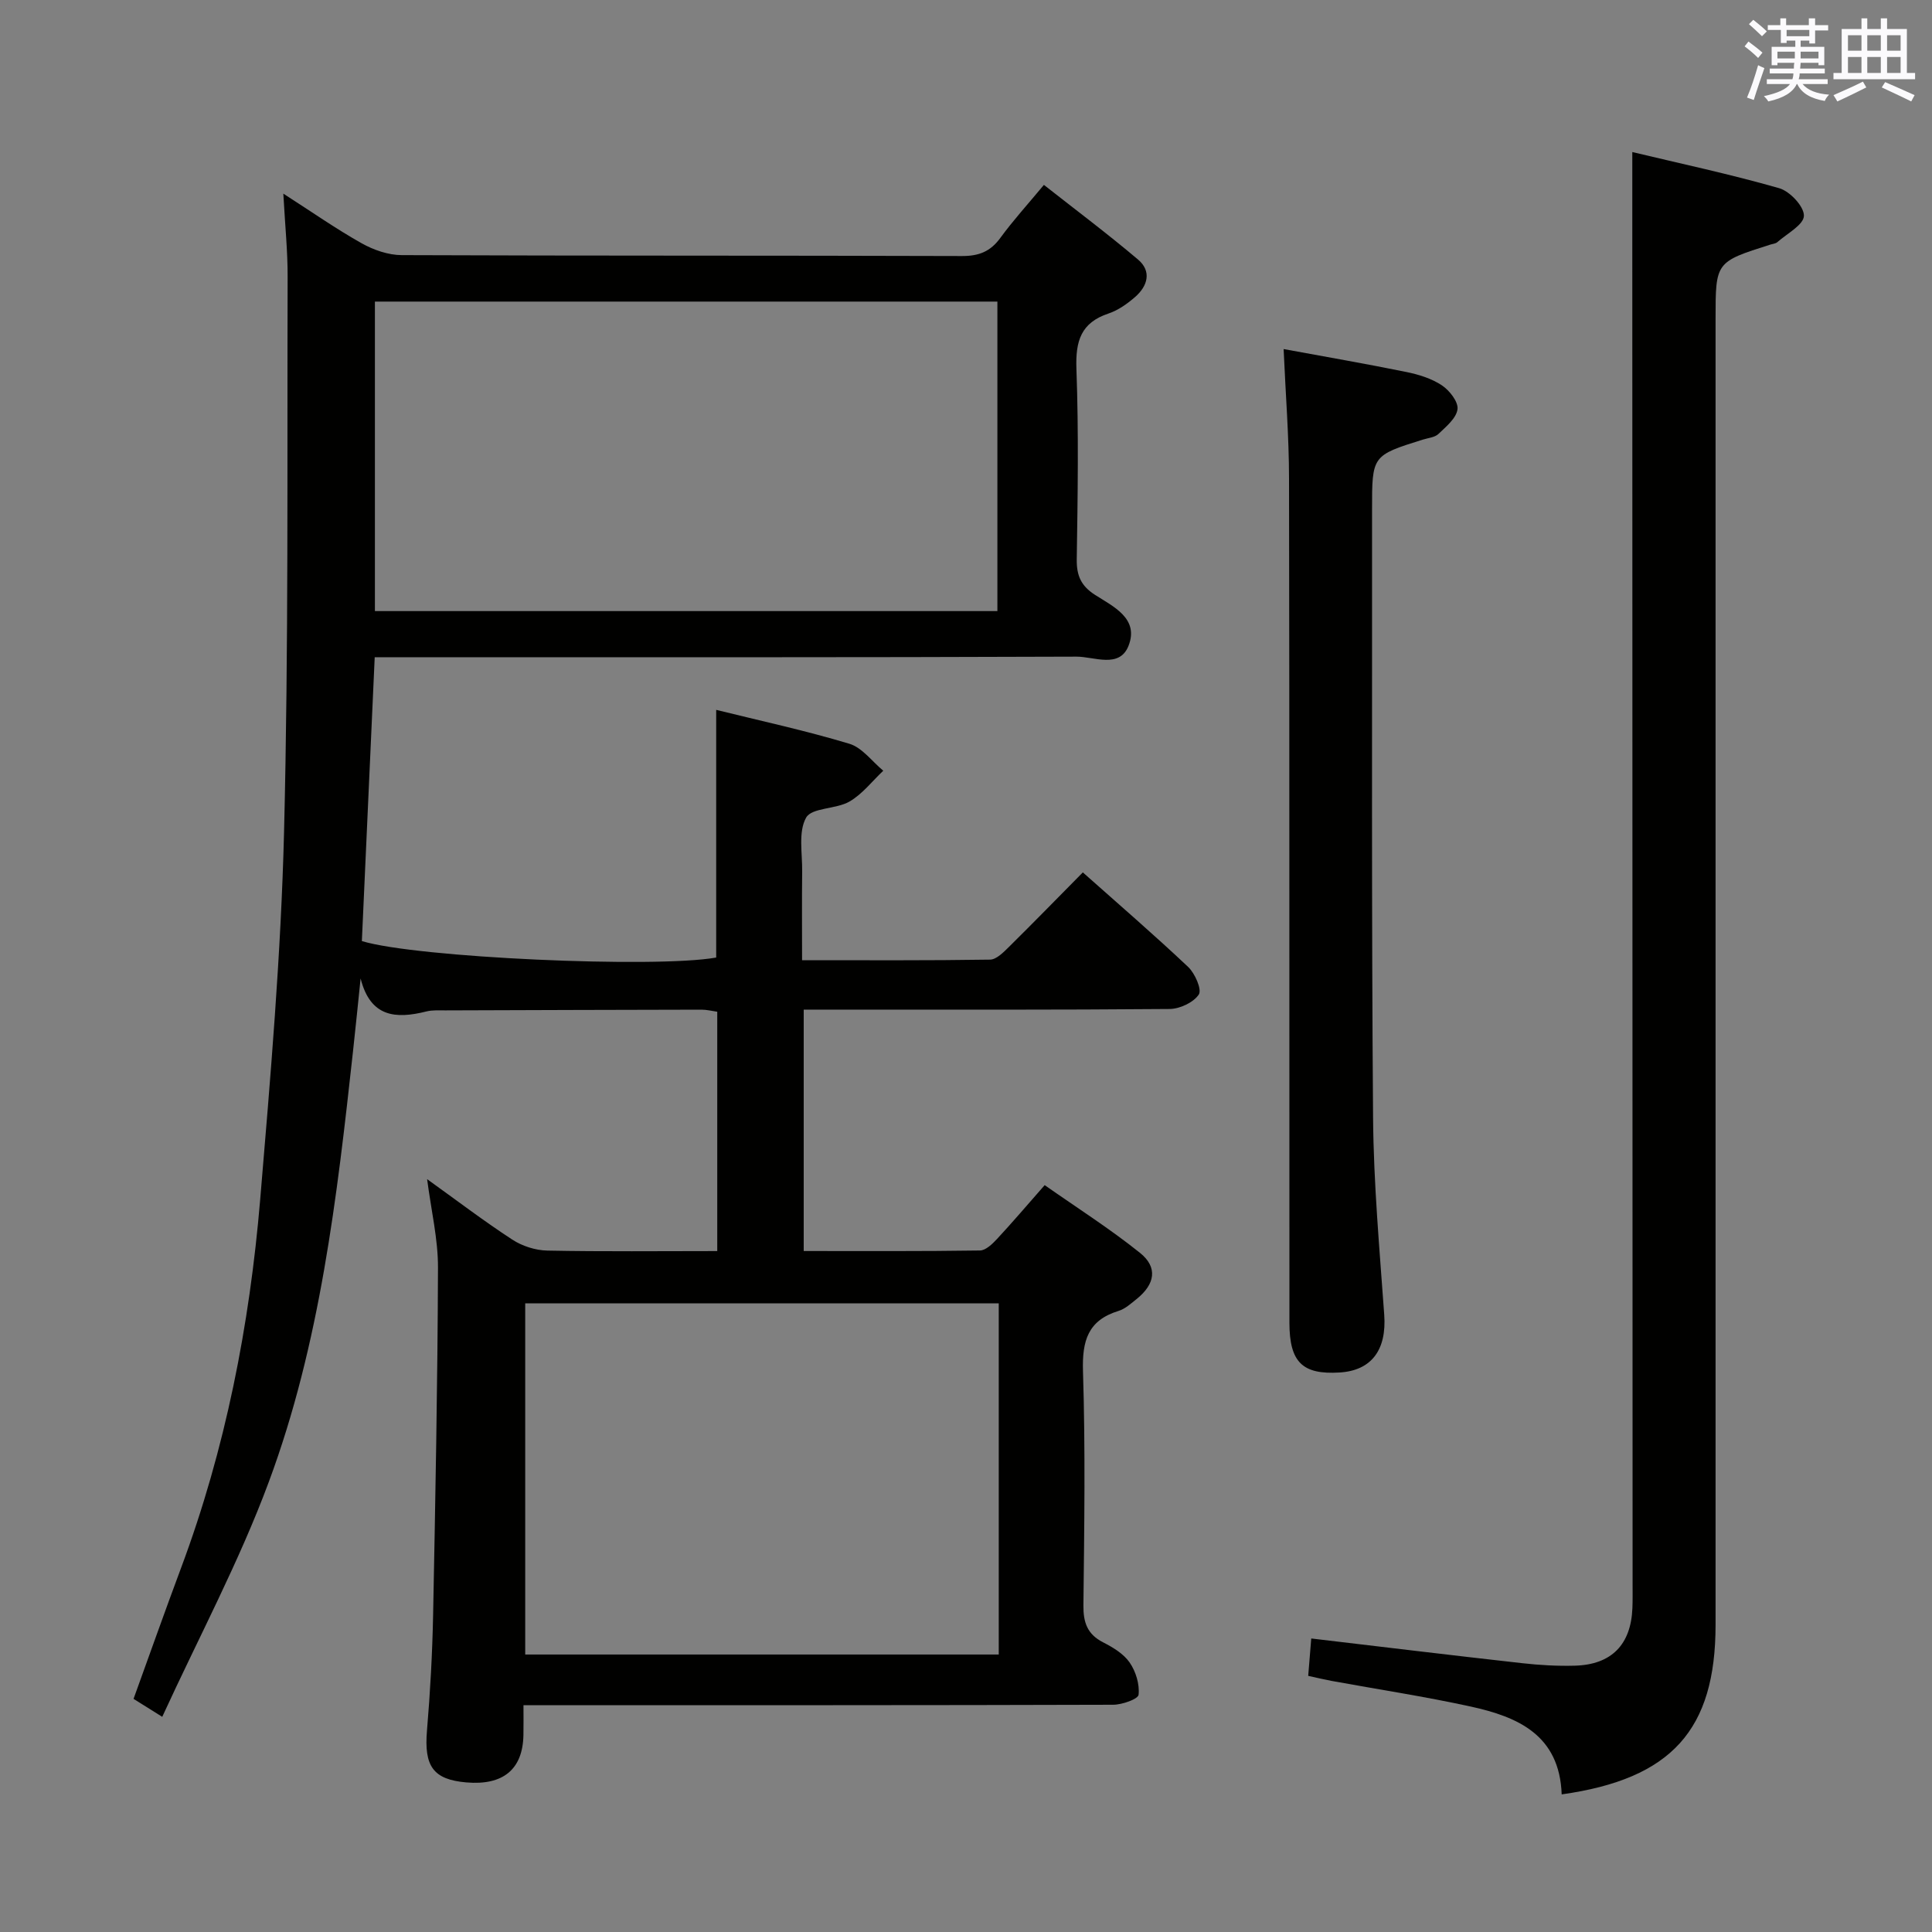 <svg enable-background="new 0 0 400 400" viewBox="0 0 400 400" xmlns="http://www.w3.org/2000/svg"><rect x="0" y="0" width="400" height="400" fill="#808080" stroke="none"/><g fill="#010100"><path d="m33.59 355.45c-2.81-1.76-4.2-2.63-5.94-3.72 3.31-9.14 6.5-18.17 9.85-27.14 9.19-24.62 14.17-50.18 16.37-76.25 2.13-25.34 4.31-50.72 4.94-76.12.95-38.28.62-76.6.74-114.9.02-5.3-.53-10.6-.89-17.23 6 3.85 10.96 7.33 16.22 10.28 2.46 1.38 5.5 2.44 8.28 2.45 38.66.16 77.33.06 115.99.19 3.53.01 5.91-.93 7.97-3.77 2.64-3.61 5.67-6.94 9.01-10.96 6.57 5.17 13.18 10.12 19.48 15.45 2.87 2.43 2.02 5.48-.6 7.76-1.61 1.4-3.49 2.74-5.48 3.41-5.73 1.9-6.87 5.7-6.67 11.41.48 13.15.27 26.33.07 39.49-.05 3.36.89 5.5 3.75 7.34 3.82 2.45 9.21 4.9 6.96 10.59-1.88 4.73-7.13 2.21-10.77 2.22-46.33.18-92.66.12-138.99.12-1.98 0-3.96 0-6.3 0-.9 19.84-1.78 39.36-2.66 58.77 11.22 3.43 60.73 5.66 73.36 3.41 0-16.89 0-33.79 0-51.28 9.1 2.25 18.45 4.27 27.58 7.02 2.65.8 4.69 3.66 7.01 5.58-2.31 2.18-4.33 4.85-7.01 6.39-2.78 1.6-7.78 1.23-8.96 3.32-1.66 2.95-.77 7.37-.82 11.17-.07 5.95-.02 11.9-.02 18.35 13.35 0 26.14.08 38.92-.12 1.34-.02 2.82-1.56 3.96-2.68 5.07-5.01 10.05-10.12 15.25-15.38 7.5 6.67 14.8 12.96 21.8 19.57 1.42 1.34 2.88 4.68 2.21 5.71-1.09 1.65-3.93 2.98-6.04 3-23.33.2-46.66.13-69.99.13-1.81 0-3.62 0-5.77 0v49.98c12.27 0 24.38.07 36.5-.11 1.19-.02 2.56-1.35 3.51-2.37 3.17-3.41 6.19-6.96 9.88-11.16 6.63 4.65 13.45 8.99 19.72 14.01 3.75 3 3.15 6.5-.7 9.58-1.16.93-2.36 2.03-3.73 2.45-6.33 1.95-7.55 6.17-7.36 12.45.51 16.15.27 32.33.09 48.49-.04 3.55.79 6 4.08 7.68 2.04 1.04 4.25 2.37 5.5 4.19 1.27 1.84 2.08 4.5 1.84 6.66-.1.9-3.42 2.07-5.28 2.07-38.66.12-77.33.09-115.99.09-1.81 0-3.62 0-6.08 0 0 2.31.03 4.26-.01 6.21-.14 7.08-4.21 10.44-11.82 9.78-6.88-.59-8.77-3.36-8.15-10.72.67-7.95 1.11-15.94 1.27-23.92.47-23.97.93-47.95 1.01-71.93.02-5.92-1.41-11.84-2.25-18.33 5.97 4.28 11.65 8.61 17.62 12.51 2.06 1.35 4.81 2.23 7.27 2.28 11.62.23 23.25.1 35.18.1 0-16.71 0-32.96 0-49.55-1.07-.15-2.16-.43-3.25-.43-17.66.03-35.33.09-52.99.15-1.33.01-2.72-.1-3.98.22-6.37 1.6-11.61 1.19-13.62-6.83-.52 5.02-1.02 10.04-1.57 15.05-3.32 30.23-6.79 60.54-17.45 89.22-6.09 16.42-14.44 32.02-22.05 48.6zm44.03-293.01v64.08h128.88c0-21.63 0-42.85 0-64.08-43.18 0-85.93 0-128.88 0zm129.16 207.4c-32.95 0-65.46 0-98.04 0v72.71h98.04c0-24.34 0-48.29 0-72.71z"/><path d="m323.33 371.51c-.44-12.3-9.08-16.05-18.8-18.18-9.55-2.09-19.24-3.56-28.86-5.32-1.45-.27-2.89-.62-4.82-1.04.22-2.68.42-5.2.63-7.74 14.99 1.77 29.3 3.51 43.63 5.11 3.63.41 7.31.62 10.96.52 7.57-.21 11.6-4.36 11.9-11.89.07-1.66.04-3.33.04-5-.02-91.49-.04-182.97-.06-274.46 0-7.09 0-14.19 0-22.03 9.94 2.38 20.27 4.58 30.4 7.48 2.22.63 5.18 3.79 5.13 5.72-.04 1.87-3.5 3.68-5.51 5.46-.34.3-.93.34-1.4.49-11.38 3.6-11.38 3.6-11.38 15.36v270.46c-.02 21.66-9.05 31.85-31.86 35.06z"/><path d="m265.76 72.27c8.48 1.56 16.97 3.03 25.42 4.75 2.56.52 5.23 1.35 7.36 2.77 1.57 1.05 3.42 3.41 3.22 4.94-.24 1.86-2.36 3.6-3.94 5.11-.76.73-2.14.83-3.25 1.18-10.5 3.29-10.51 3.29-10.5 14.52.03 41.96-.12 83.91.21 125.87.11 13.61 1.34 27.21 2.31 40.8.52 7.22-2.59 11.55-9.25 11.95-7.66.47-10.37-2.1-10.38-10.29-.04-58.27.03-116.55-.08-174.82-.01-8.77-.72-17.54-1.12-26.78z"/></g><path d="m361.2 9.6.8-1c.9.7 1.9 1.4 2.9 2.3l-.9 1.1c-1-1-2-1.8-2.8-2.4zm.5 10.6c.9-2.1 1.6-4.3 2.3-6.7.4.2.8.4 1.3.6-.7 2.1-1.5 4.3-2.2 6.6zm.4-15.2.9-.9c1 .8 2 1.6 2.8 2.4l-1 1c-.9-.9-1.8-1.7-2.7-2.5zm12.5-1.2h1.2v1.4h2.7v1.1h-2.7v2.7h-1.2v-.6h-1.8v1.3h4.9v3.8h-1.2v-.5h-3.7c0 .4-.1.9-.1 1.2h5.1v1h-5.2c0 .5-.1.9-.2 1.2h6v1h-5.2c1.1 1.3 2.9 2 5.5 2.2-.4.4-.7.8-.9 1.3-2.9-.5-4.8-1.6-5.7-3.5h-.1c-.8 1.7-2.7 2.9-5.9 3.6-.2-.4-.6-.8-.9-1.1 2.8-.6 4.6-1.4 5.4-2.5h-4.8v-1h5.3c.1-.3.2-.7.2-1.2h-4.9v-1h5c0-.4 0-.8.1-1.2h-3.5v.5h-1.2v-3.8h4.9v-1.3h-1.8v.5h-1.2v-2.7h-2.7v-1h2.6v-1.4h1.2v1.4h4.7v-1.4zm-6.6 8.3h3.6c0-.4 0-.9 0-1.4h-3.6zm1.9-4.6h4.7v-1.3h-4.7zm6.6 3.2h-3.7v1.4h3.7z" fill="#fbfafc"/><path d="m385.3 3.8h1.3v2.2h2.8v-2.2h1.3v2.2h4.1v9.1h1.7v1.3h-16.9v-1.3h1.7v-9.1h4.1v-2.2zm.4 13.1.7 1.2c-1.8.9-3.8 1.9-6 2.9-.2-.4-.5-.8-.8-1.3 2.3-1 4.3-1.9 6.1-2.8zm-3.1-6.4h2.8v-3.2h-2.8zm0 4.6h2.8v-3.3h-2.8zm4-4.6h2.8v-3.2h-2.8zm0 4.6h2.8v-3.3h-2.8zm3.7 1.9c2.1.9 4.1 1.8 6.1 2.7l-.7 1.3c-2.2-1.1-4.2-2-6.1-2.9zm3.2-9.7h-2.8v3.2h2.8zm-2.8 7.8h2.8v-3.3h-2.8z" fill="#fbfafc"/></svg>